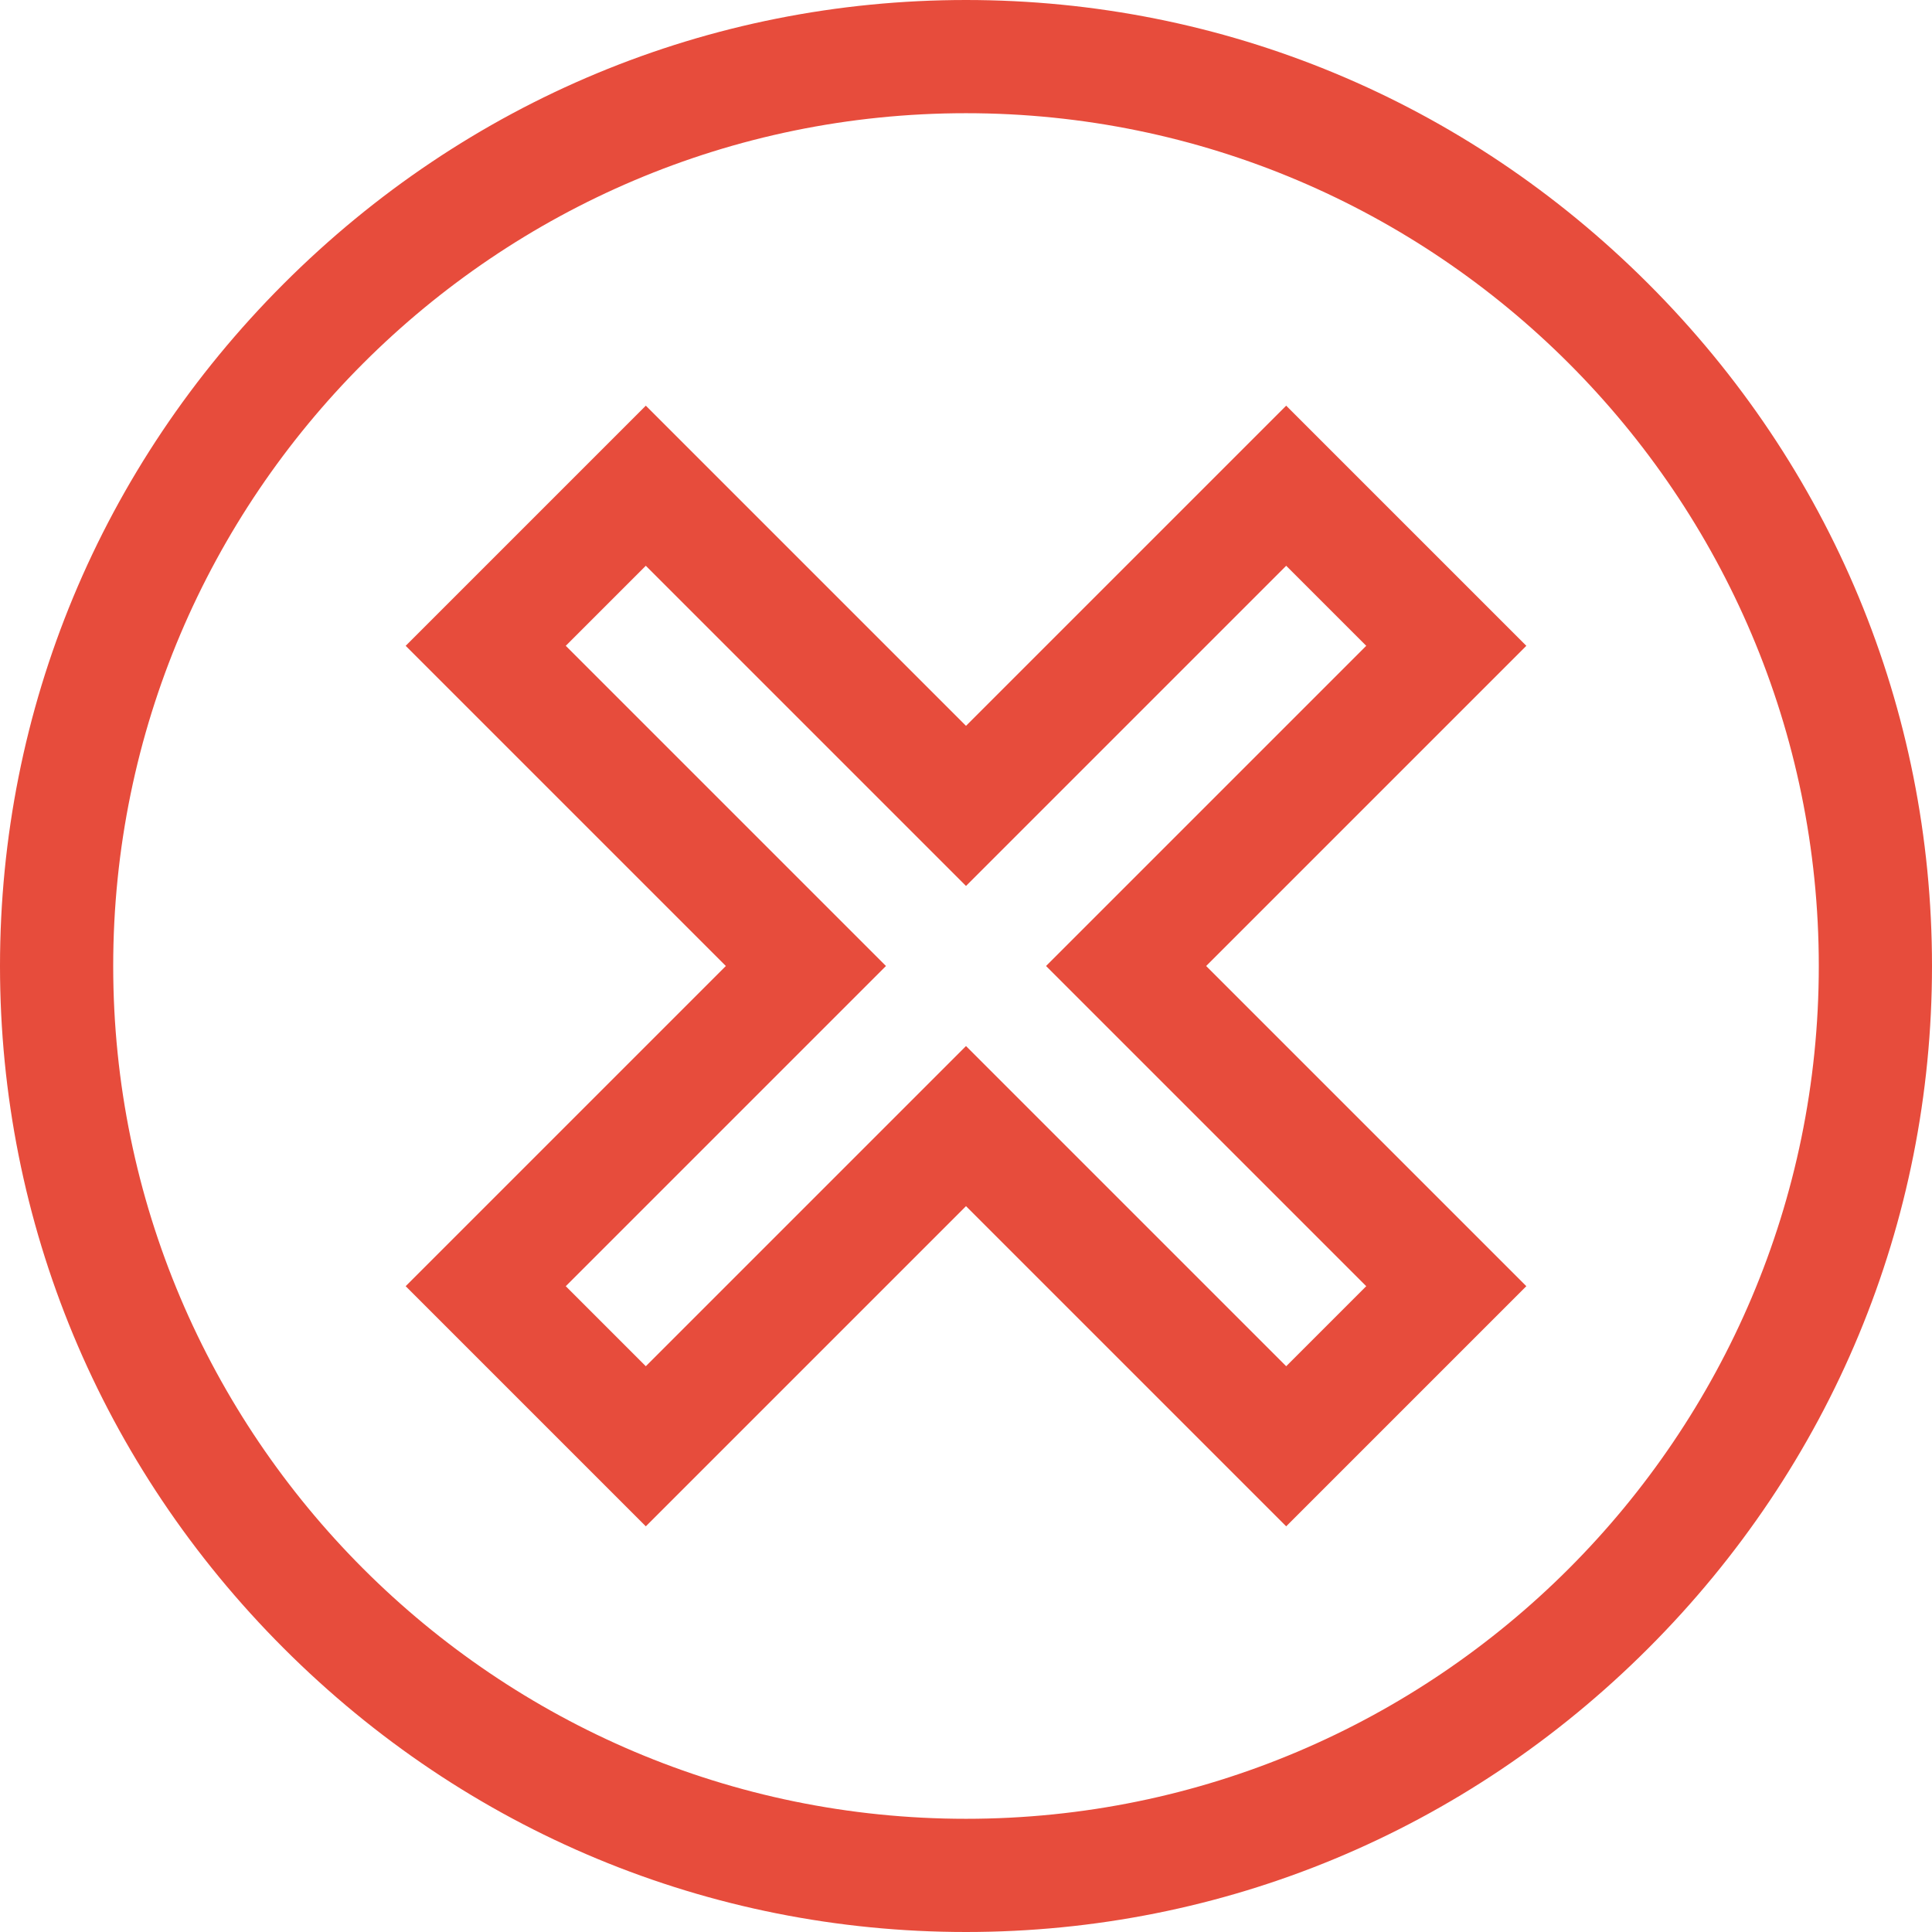 <?xml version="1.0"?>
<svg xmlns="http://www.w3.org/2000/svg" xmlns:xlink="http://www.w3.org/1999/xlink" version="1.1" id="Capa_1" x="0px" y="0px" viewBox="0 0 512 512" style="enable-background:new 0 0 512 512;" xml:space="preserve" width="512px" height="512px" class=""><g><g>
	<g>
		<path d="M436.812,75.188C388.327,26.702,324.113,0,256,0S123.673,26.702,75.188,75.188C26.702,123.673,0,187.887,0,256    s26.702,132.327,75.188,180.812C123.673,485.298,187.887,512,256,512s132.327-26.702,180.812-75.188    C485.298,388.327,512,324.113,512,256S485.298,123.673,436.812,75.188z M256,482C131.383,482,30,380.617,30,256S131.383,30,256,30    s226,101.383,226,226S380.617,482,256,482z" data-original="#000000" class="active-path" data-old_color="#e74c3c" fill="#e74c3c"/>
	</g>
</g><g>
	<g>
		<path d="M404.493,171.147l-63.64-63.639L256,192.36l-84.853-84.853l-63.64,63.64L192.36,256l-84.853,84.853l63.64,63.64    L256,319.64l84.853,84.853l63.64-63.64L319.64,256L404.493,171.147z M362.066,340.853l-21.213,21.213L256,277.213l-84.853,84.853    l-21.213-21.213L234.787,256l-84.853-84.853l21.213-21.213L256,234.787l84.853-84.853l21.213,21.213L277.213,256L362.066,340.853z    " data-original="#000000" class="active-path" data-old_color="#e74c3c" fill="#e74c3c"/>
	</g>
</g></g> </svg>
